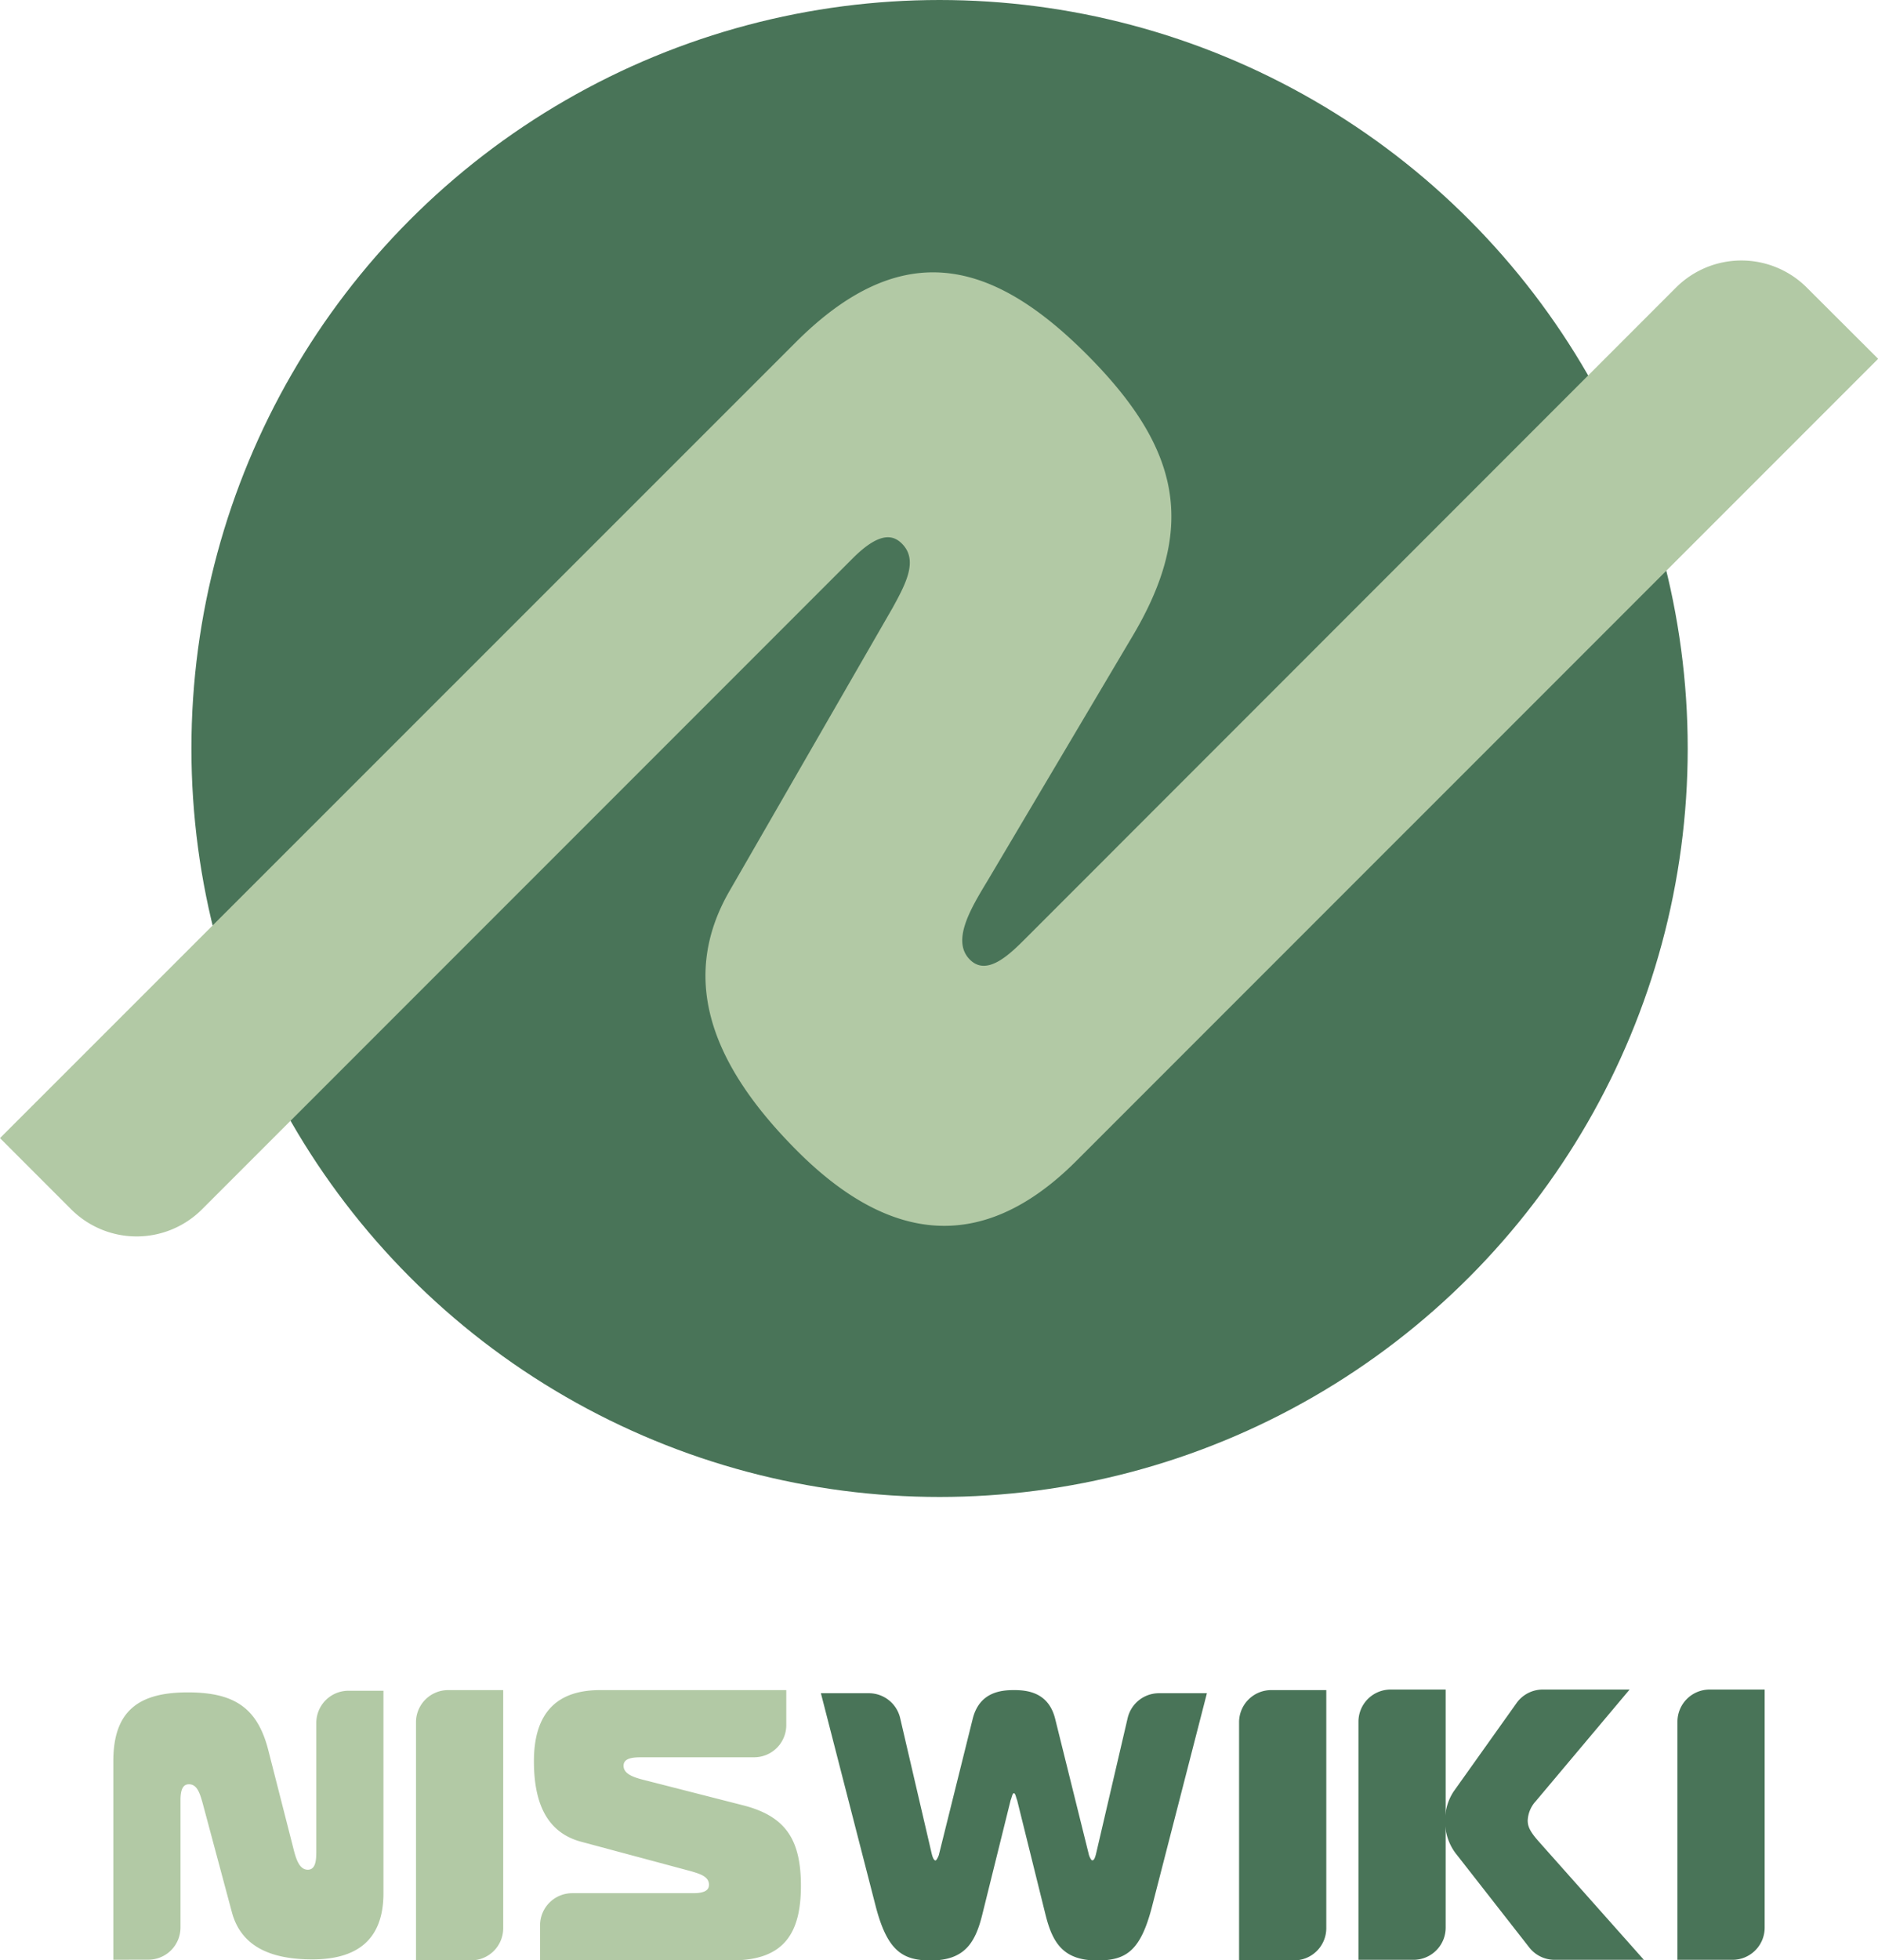<svg xmlns="http://www.w3.org/2000/svg" viewBox="0 0 583.95 609.29"><g id="レイヤー_2" data-name="レイヤー 2"><g id="wiki-logo"><circle cx="292.15" cy="232.63" r="232.63" style="fill:#497458"/><path d="M22.13,375.86a28.77,28.77,0,0,0,40.69,0L265.14,173.54c8.41-8.42,12.63-7.26,15.31-4.57,5.13,5.12,1.23,12.44-2.93,20L227,276.64c-17.1,29.31-3.48,56.7,20.93,81.11,26.85,26.85,56.13,33.69,86.73,3.09L584,111.52,561.82,89.39a28.77,28.77,0,0,0-40.69,0l-201.95,202c-5.09,5.1-12.23,12.24-17.6,6.87-5.86-5.86.34-16,5.52-24.57l44.8-75.55c20.45-34.12,15.25-58.7-14-88s-57.31-36.91-90.46-3.76L0,353.73Z" style="fill:#b2c9a5"/><g id="角丸2"><path d="M167.93,598.41a10,10,0,0,1,10-10h37.63c4.14,0,4.89-1.32,4.89-2.64,0-2.52-2.76-3.36-5.64-4.2l-34-9.12c-11.41-3-14.79-13.08-14.79-25.08,0-13.2,5.52-22.08,20.56-22.08h57.91v10.88a10,10,0,0,1-10,10H199.89c-2.5,0-6,0-6,2.64,0,2.88,4,3.84,7.39,4.68l29.59,7.56c13.41,3.36,18.17,10.68,18.17,25.08s-5,23.16-21.31,23.16H167.93Z" style="fill:#b2c9a5"/><path d="M46.12,609.08a10,10,0,0,0,10-10V559.45c0-4.14,1.32-4.89,2.64-4.89,2.52,0,3.36,2.76,4.19,5.64l9.12,34c3,11.41,13.08,14.79,25.08,14.79,13.2,0,22.08-5.51,22.08-20.56V525.49H108.35a10,10,0,0,0-10,10v39.63c0,2.5,0,6-2.64,6-2.88,0-3.84-4-4.68-7.39l-7.56-29.59C80.11,530.74,72.79,526,58.4,526s-23.16,5-23.16,21.31v61.79Z" style="fill:#b2c9a5"/><path d="M129.35,609.29v-74a10,10,0,0,1,10-10h17.12v74a10,10,0,0,1-10,10Z" style="fill:#b2c9a5"/></g><path d="M302.46,534.2c2.09-8.33,8.84-8.91,12.82-8.91s10.73.58,12.81,8.91l10.43,42c.1.59.7,2,1.1,2s.79-.24,1.29-2.47L350.63,534a10,10,0,0,1,9.74-7.74h14.91l-17,66.06c-3.58,14-8.05,17-17.09,17-10.52,0-13.9-5.4-16.09-14.2l-8.84-35.66c-.3-.59-.5-2.12-1-2.12s-.7,1.53-1,2.12l-8.84,35.66c-2.18,8.8-5.56,14.2-16.09,14.2-8.84,0-13.51-3.17-17.08-17l-17-66.06h14.91a10,10,0,0,1,9.74,7.74l9.72,41.77c.5,2.23,1,2.47,1.29,2.47s1-1.41,1.09-2Z" style="fill:#497458"/><path d="M483.39,609.12a10,10,0,0,1-7.88-3.84L453.08,576.6A16.23,16.23,0,0,1,449.36,566,16.05,16.05,0,0,1,452,556.8l19.56-27.48a10,10,0,0,1,8.15-4.2h27L477.55,559.8a9.49,9.49,0,0,0-2.52,6c0,1.8.6,3.36,3.48,6.6l32.64,36.72Z" style="fill:#497458"/><path d="M385.28,609.29v-74a10,10,0,0,1,10-10H412.4v74a10,10,0,0,1-10,10Z" style="fill:#497458"/><path d="M521.59,609.12v-74a10,10,0,0,1,10-10h17.12v74a10,10,0,0,1-10,10Z" style="fill:#497458"/><path d="M422.4,609.12v-74a10,10,0,0,1,10-10h17.12v74a10,10,0,0,1-10,10Z" style="fill:#497458"/></g></g></svg>